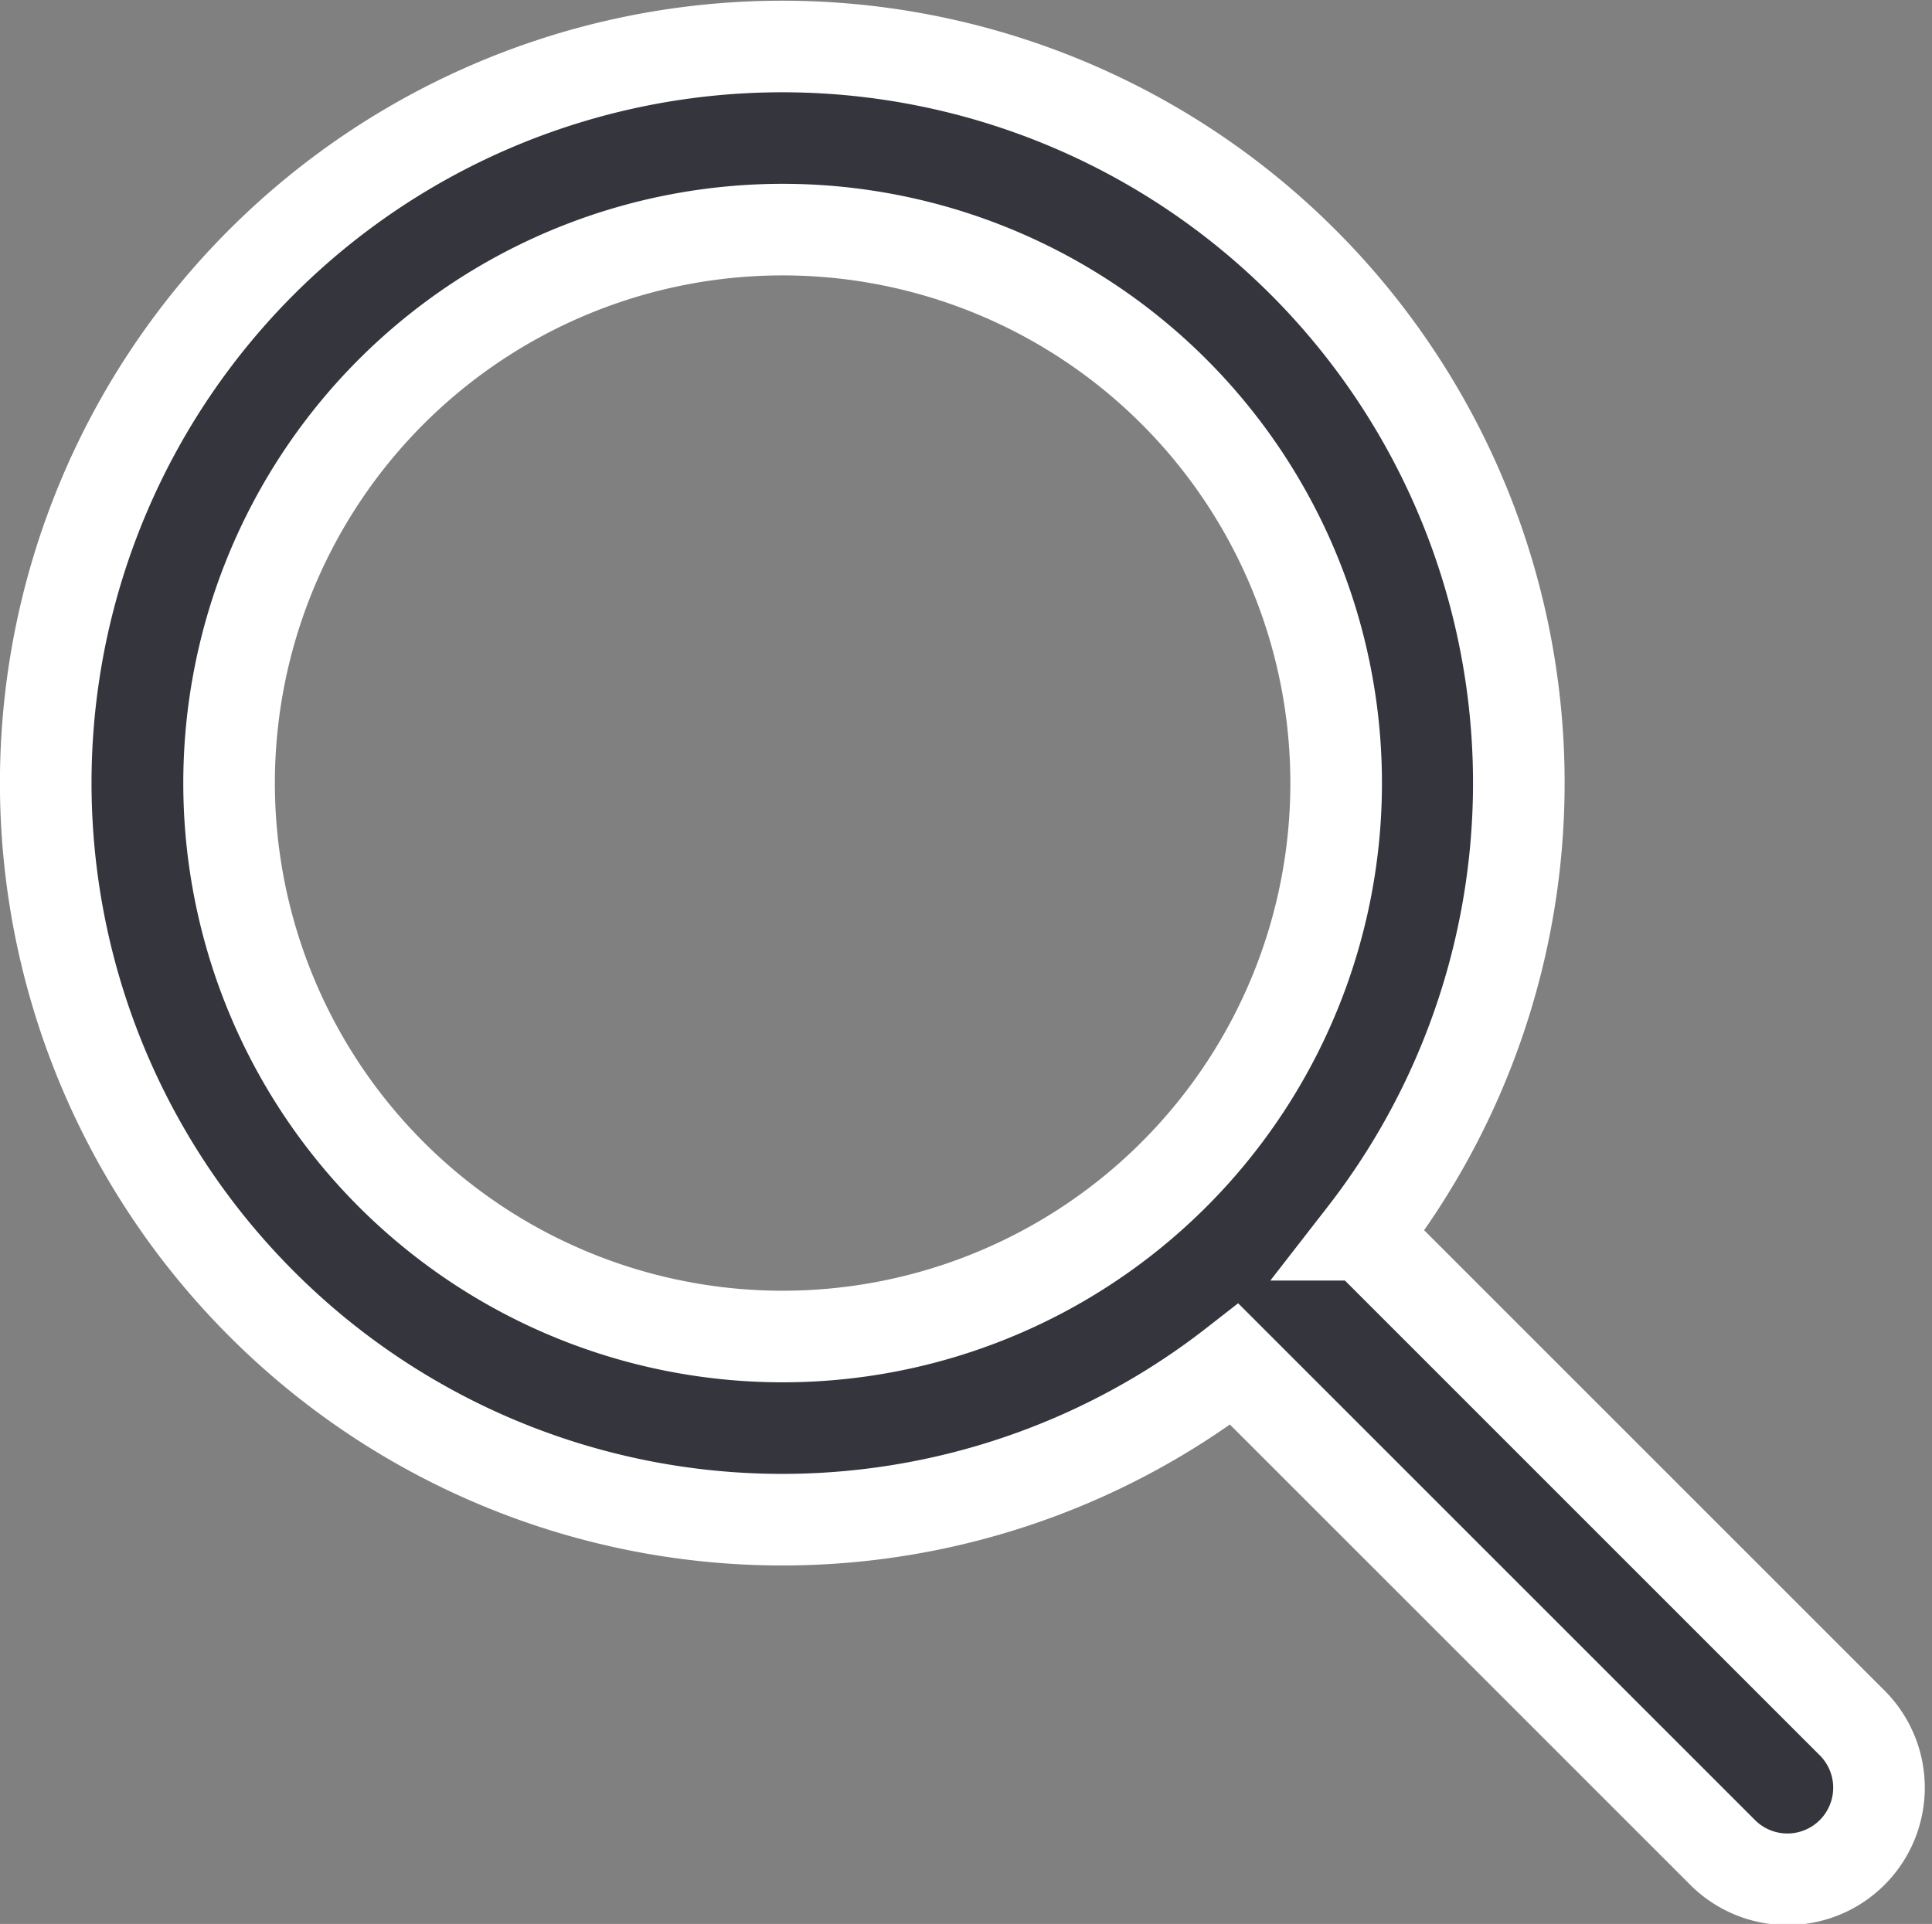 <svg xmlns="http://www.w3.org/2000/svg" width="21.092" height="21.007" viewBox="0 0 21.092 21.007">
  <rect x="0" y="0" width="21.092" height="21.007" fill="#808080" stroke="none"/>
  <path id="Tracé_15783" data-name="Tracé 15783" d="M3.624,15a8.03,8.03,0,0,0,10.619.659l5.318,5.318a1,1,0,1,0,1.414-1.414l-5.318-5.318A8.041,8.041,0,1,0,3.624,15ZM5.038,5.04a6.043,6.043,0,1,1-1.77,4.274A6.043,6.043,0,0,1,5.038,5.04Z" transform="translate(-0.767 -0.763)" fill="#34353d" stroke="#fff" stroke-width="1"/>
</svg>
